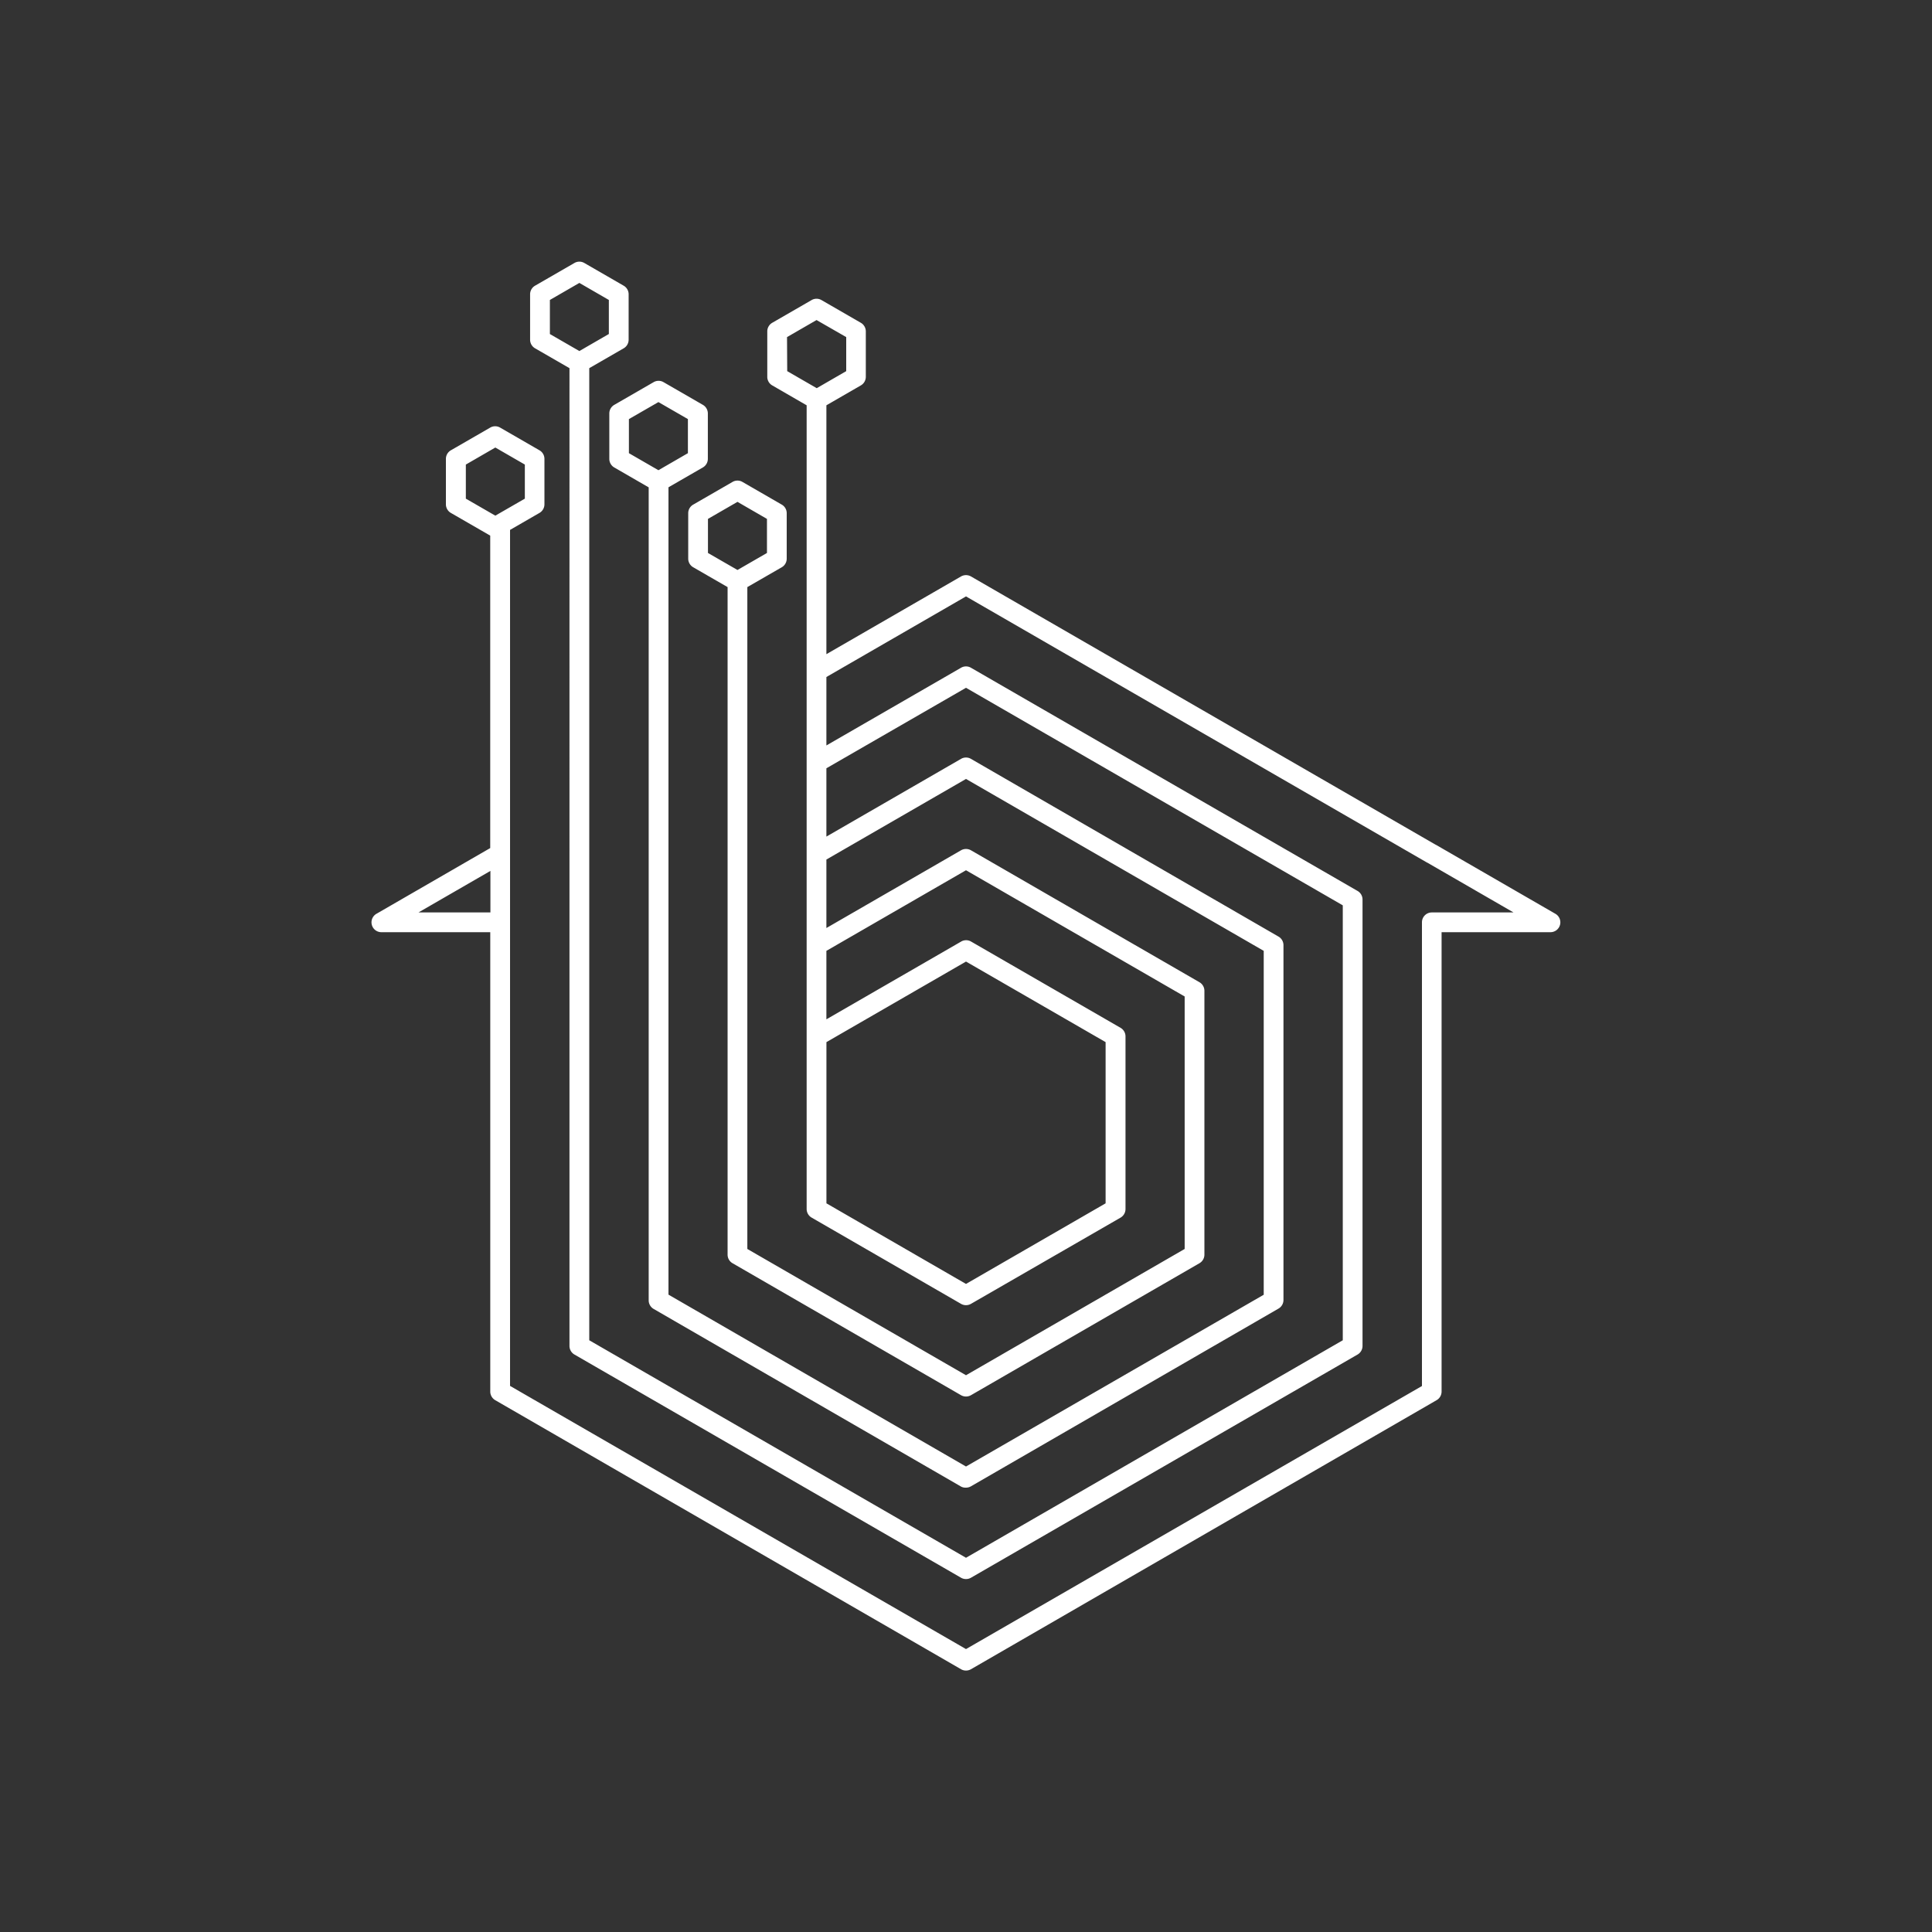 <svg id="Layer_1" data-name="Layer 1" xmlns="http://www.w3.org/2000/svg" viewBox="0 0 500 500"><rect x="0" y="0" width="500" height="500" fill="#333333" stroke="none"/><defs><style>.cls-1{fill:#fff;}</style></defs><title>Bessy</title><path class="cls-1" d="M402.52,236.48,371.8,218.74a2.1,2.1,0,0,0-.26-.13L251.28,149.18a2.6,2.6,0,0,0-2.56,0L213.87,169.3V104.89l8.92-5.15a2.56,2.56,0,0,0,1.28-2.21V85.76a2.57,2.57,0,0,0-1.28-2.22L212.6,77.66a2.55,2.55,0,0,0-2.56,0l-10.19,5.88a2.57,2.57,0,0,0-1.28,2.22V97.53a2.56,2.56,0,0,0,1.28,2.21l8.91,5.15v175h0v33a2.57,2.57,0,0,0,1.28,2.22l38.68,22.33a2.58,2.58,0,0,0,2.56,0L290,315.12a2.58,2.58,0,0,0,1.28-2.22V268.23A2.57,2.57,0,0,0,290,266l-38.69-22.33a2.55,2.55,0,0,0-2.56,0L213.87,263.8V246.08L250,225.22l56.59,32.67v65.34L250,355.91l-56.59-32.68V151.94l8.92-5.14a2.56,2.56,0,0,0,1.27-2.22V132.81a2.55,2.55,0,0,0-1.27-2.21l-10.19-5.88a2.55,2.55,0,0,0-2.56,0l-10.19,5.88a2.56,2.56,0,0,0-1.28,2.21v11.77a2.57,2.57,0,0,0,1.28,2.22l8.91,5.14V324.71a2.55,2.55,0,0,0,1.28,2.21l59.14,34.16a2.64,2.64,0,0,0,1.28.34,2.66,2.66,0,0,0,1.28-.34l59.14-34.16a2.55,2.55,0,0,0,1.28-2.21V256.42a2.57,2.57,0,0,0-1.28-2.22l-59.14-34.15a2.6,2.6,0,0,0-2.56,0l-34.85,20.12V222.45L250,201.59l77.05,44.49v89L250,379.53l-77-44.48V126.11l8.91-5.14a2.57,2.57,0,0,0,1.28-2.22V107a2.57,2.57,0,0,0-1.28-2.22l-10.19-5.88a2.55,2.55,0,0,0-2.56,0l-10.19,5.88a2.57,2.57,0,0,0-1.28,2.22v11.76a2.57,2.57,0,0,0,1.28,2.22l8.91,5.15v210.4a2.57,2.57,0,0,0,1.28,2.22l79.6,46A2.53,2.53,0,0,0,250,385a2.56,2.56,0,0,0,1.28-.34l79.6-46a2.57,2.57,0,0,0,1.28-2.22V244.6a2.56,2.56,0,0,0-1.28-2.21l-79.6-46a2.55,2.55,0,0,0-2.56,0l-34.85,20.12V198.83L250,178l97.51,56.3V346.86L250,403.15l-97.5-56.29V95.28l8.91-5.14a2.57,2.57,0,0,0,1.28-2.22V76.15a2.56,2.56,0,0,0-1.28-2.21l-10.19-5.88a2.55,2.55,0,0,0-2.56,0l-10.19,5.88a2.56,2.56,0,0,0-1.28,2.21V87.92a2.57,2.57,0,0,0,1.28,2.22l8.91,5.14V348.33a2.57,2.57,0,0,0,1.28,2.22l100.06,57.77a2.58,2.58,0,0,0,2.56,0l100.06-57.77a2.57,2.57,0,0,0,1.28-2.22V232.79a2.55,2.55,0,0,0-1.28-2.21L251.28,172.81a2.55,2.55,0,0,0-2.56,0l-34.85,20.11V175.21L250,154.35l119.21,68.82.26.13,22.23,12.84H370.52A2.55,2.55,0,0,0,368,238.7v120L250,426.78,132,358.67V267.34h0V137.14l7.62-4.4a2.57,2.57,0,0,0,1.28-2.22V118.75a2.55,2.55,0,0,0-1.28-2.21l-10.19-5.88a2.55,2.55,0,0,0-2.56,0l-10.19,5.88a2.56,2.56,0,0,0-1.28,2.21v11.77a2.57,2.57,0,0,0,1.28,2.22l10.19,5.88h0v80.86h0l-29.43,17a2.55,2.55,0,0,0,1.27,4.77h28.17v38.62h0v80.27a2.57,2.57,0,0,0,1.28,2.22L248.72,432a2.64,2.64,0,0,0,1.28.34,2.66,2.66,0,0,0,1.28-.34L371.8,362.36a2.57,2.57,0,0,0,1.28-2.22V241.25h28.17a2.55,2.55,0,0,0,1.27-4.77ZM183.22,134.29l7.64-4.41,7.63,4.41v8.82l-7.63,4.4-7.64-4.4Zm-20.46-25.83,7.64-4.4,7.63,4.4v8.82l-7.63,4.41-7.64-4.41ZM142.31,77.63l7.63-4.41,7.63,4.41v8.81l-7.63,4.41-7.63-4.4Zm61.37,9.61,7.64-4.41L219,87.24v8.81l-7.63,4.41-7.64-4.41Zm10.2,182.46L250,248.85l36.13,20.85v41.72L250,332.28l-36.12-20.86ZM120.56,129.05v-8.82l7.63-4.41,7.64,4.41v8.82l-7.64,4.4ZM108.3,236.14l18.62-10.75v10.75Z"/></svg>